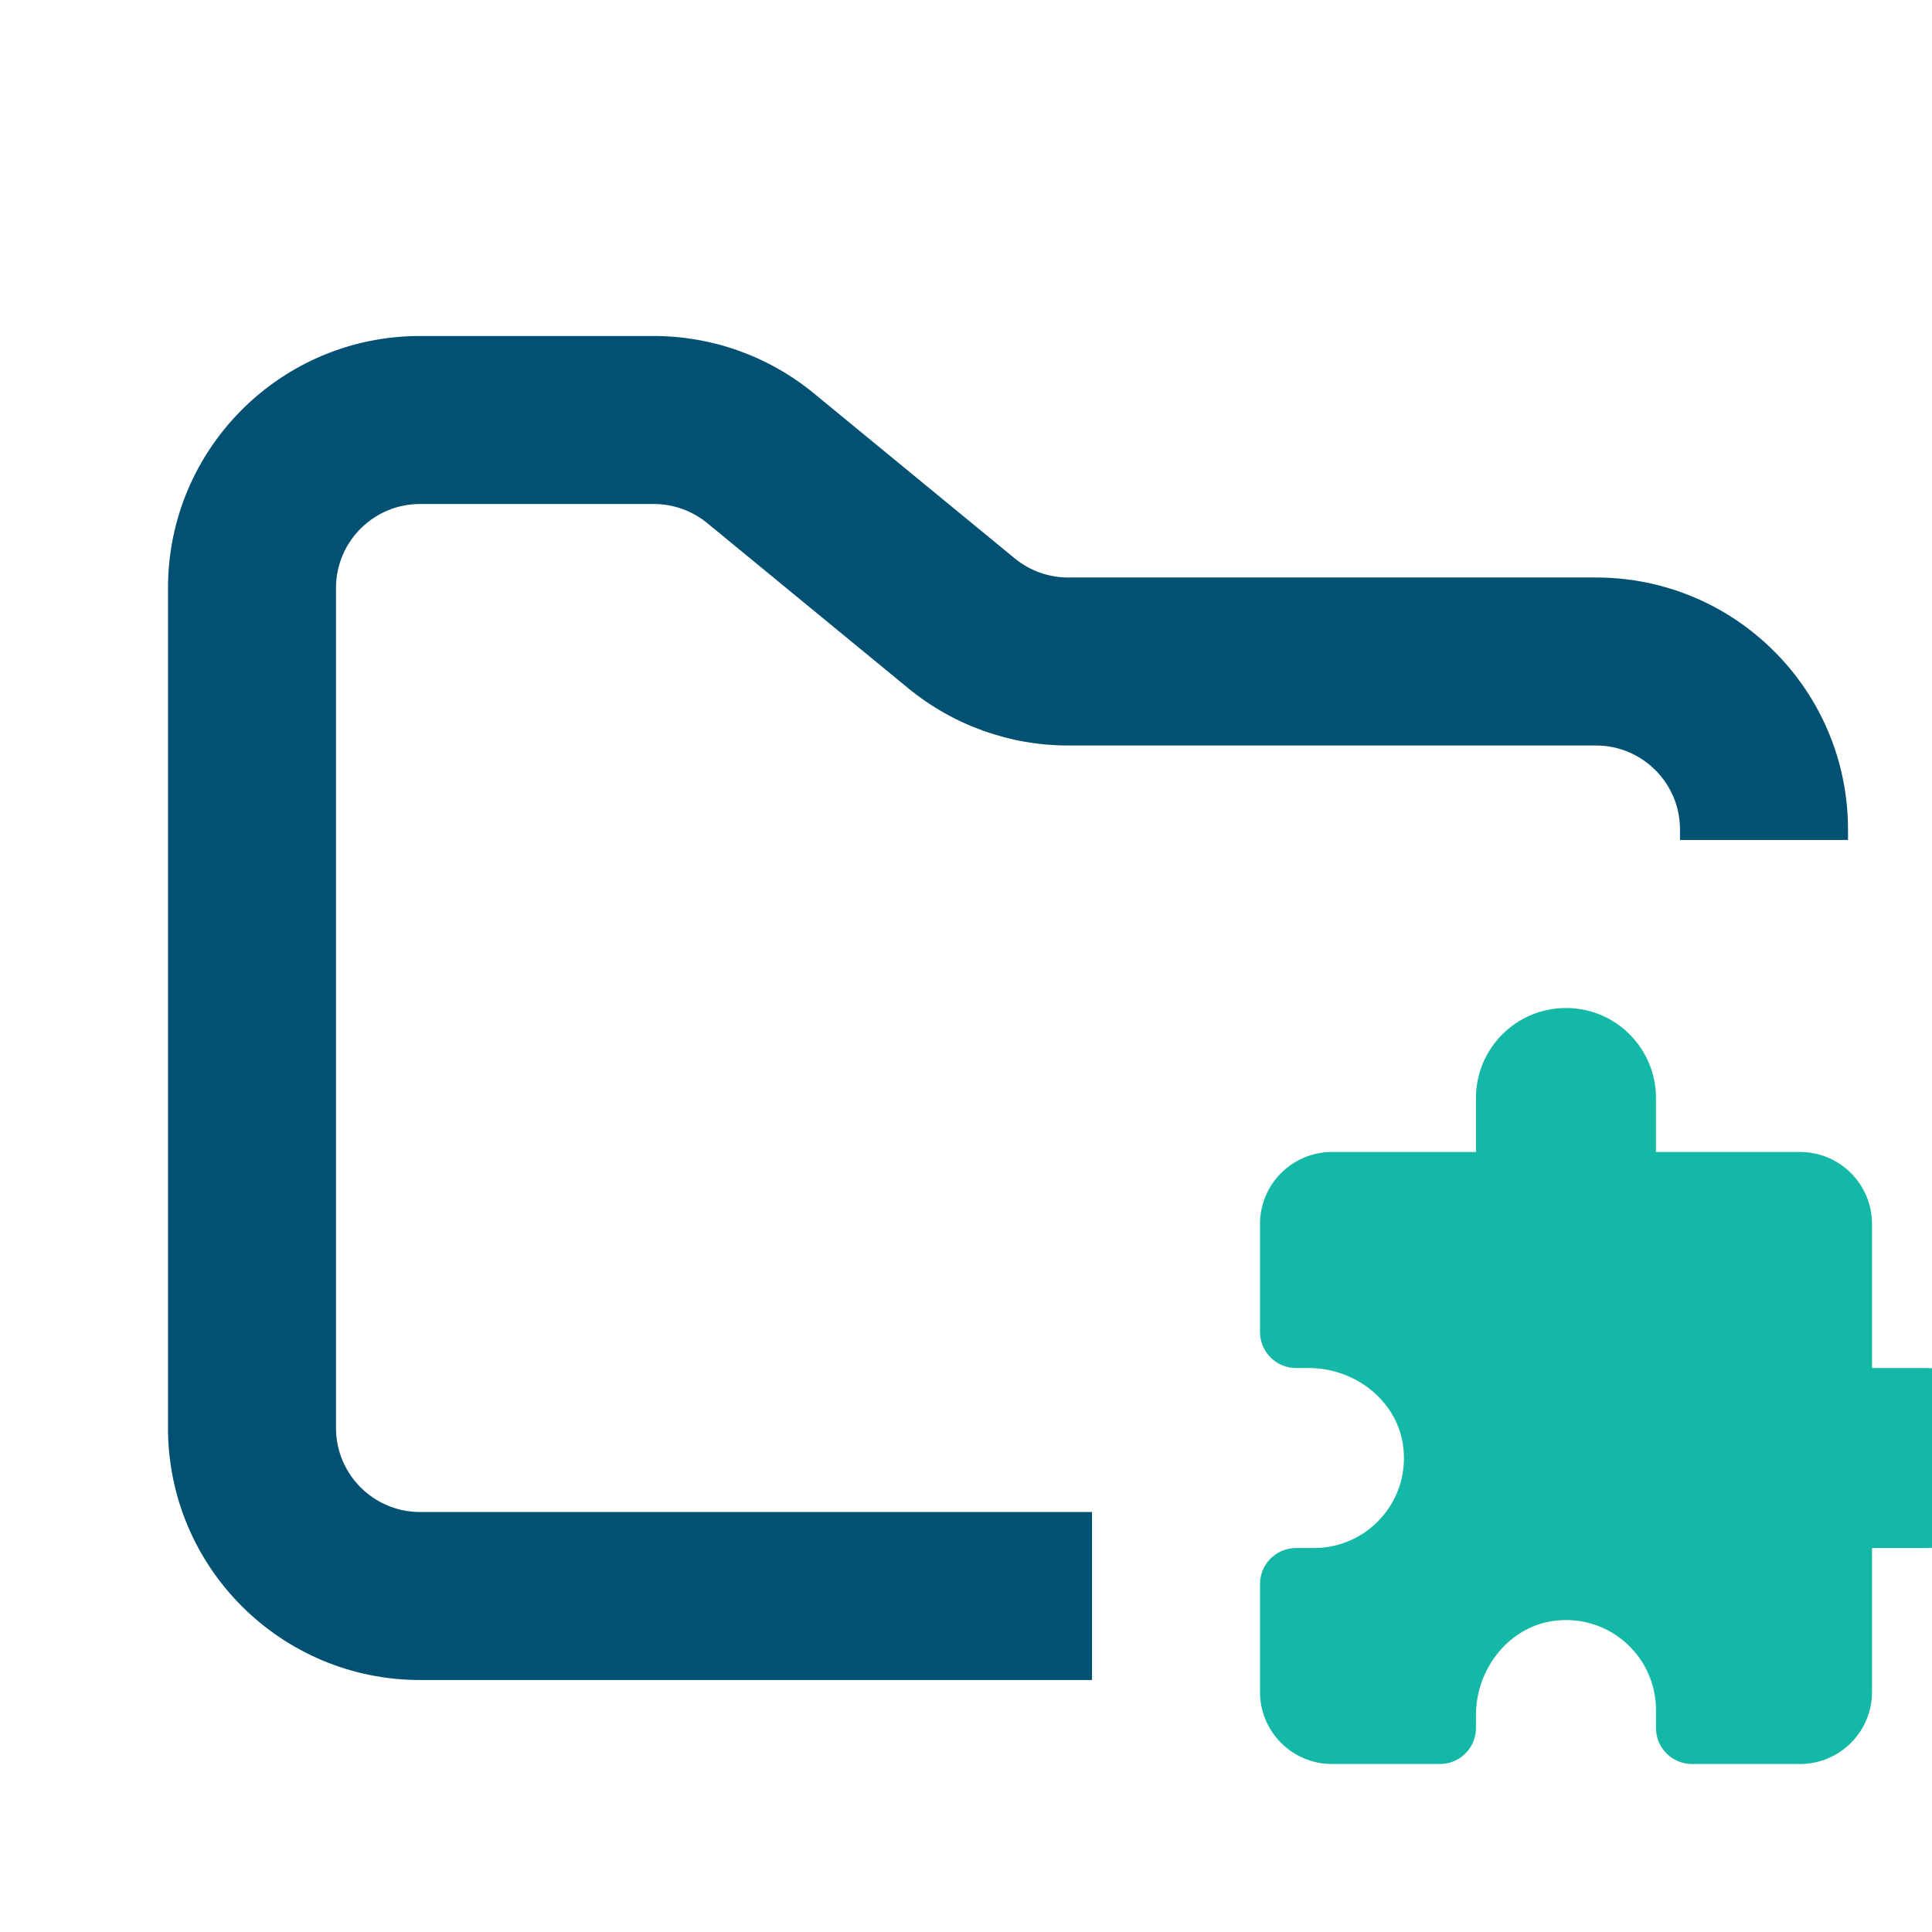 <svg width="30" height="30" viewBox="0 0 23 23" fill="none" xmlns="http://www.w3.org/2000/svg">
<path fill-rule="evenodd" clip-rule="evenodd" d="M5 4C3.343 4 2 5.343 2 7V17C2 18.657 3.343 20 5 20H13V18H5C4.448 18 4 17.552 4 17V7C4 6.448 4.448 6 5 6H7.784C8.015 6 8.24 6.08 8.419 6.227L10.812 8.193C11.349 8.634 12.022 8.875 12.716 8.875H19C19.552 8.875 20 9.323 20 9.875V10H22V9.875C22 8.218 20.657 6.875 19 6.875H12.716C12.485 6.875 12.26 6.795 12.081 6.648L9.688 4.682C9.151 4.241 8.478 4 7.784 4H5Z" fill="#025173"/>
<path d="M18.643 12C18.051 12 17.571 12.48 17.571 13.071V13.714H15.857C15.384 13.714 15 14.098 15 14.571V15.857C15 16.094 15.192 16.286 15.429 16.286H15.582C16.142 16.286 16.652 16.689 16.708 17.247C16.773 17.888 16.271 18.429 15.643 18.429H15.429C15.192 18.429 15 18.621 15 18.857V20.143C15 20.616 15.384 21 15.857 21H17.143C17.379 21 17.571 20.808 17.571 20.571V20.418C17.571 19.858 17.975 19.348 18.532 19.292C19.174 19.227 19.714 19.729 19.714 20.357V20.571C19.714 20.808 19.906 21 20.143 21H21.429C21.902 21 22.286 20.616 22.286 20.143V18.429H22.929C23.52 18.429 24 17.949 24 17.357C24 16.765 23.52 16.286 22.929 16.286H22.286V14.571C22.286 14.098 21.902 13.714 21.429 13.714H19.714V13.071C19.714 12.48 19.235 12 18.643 12Z" fill="#14B8A6"/>
</svg>
